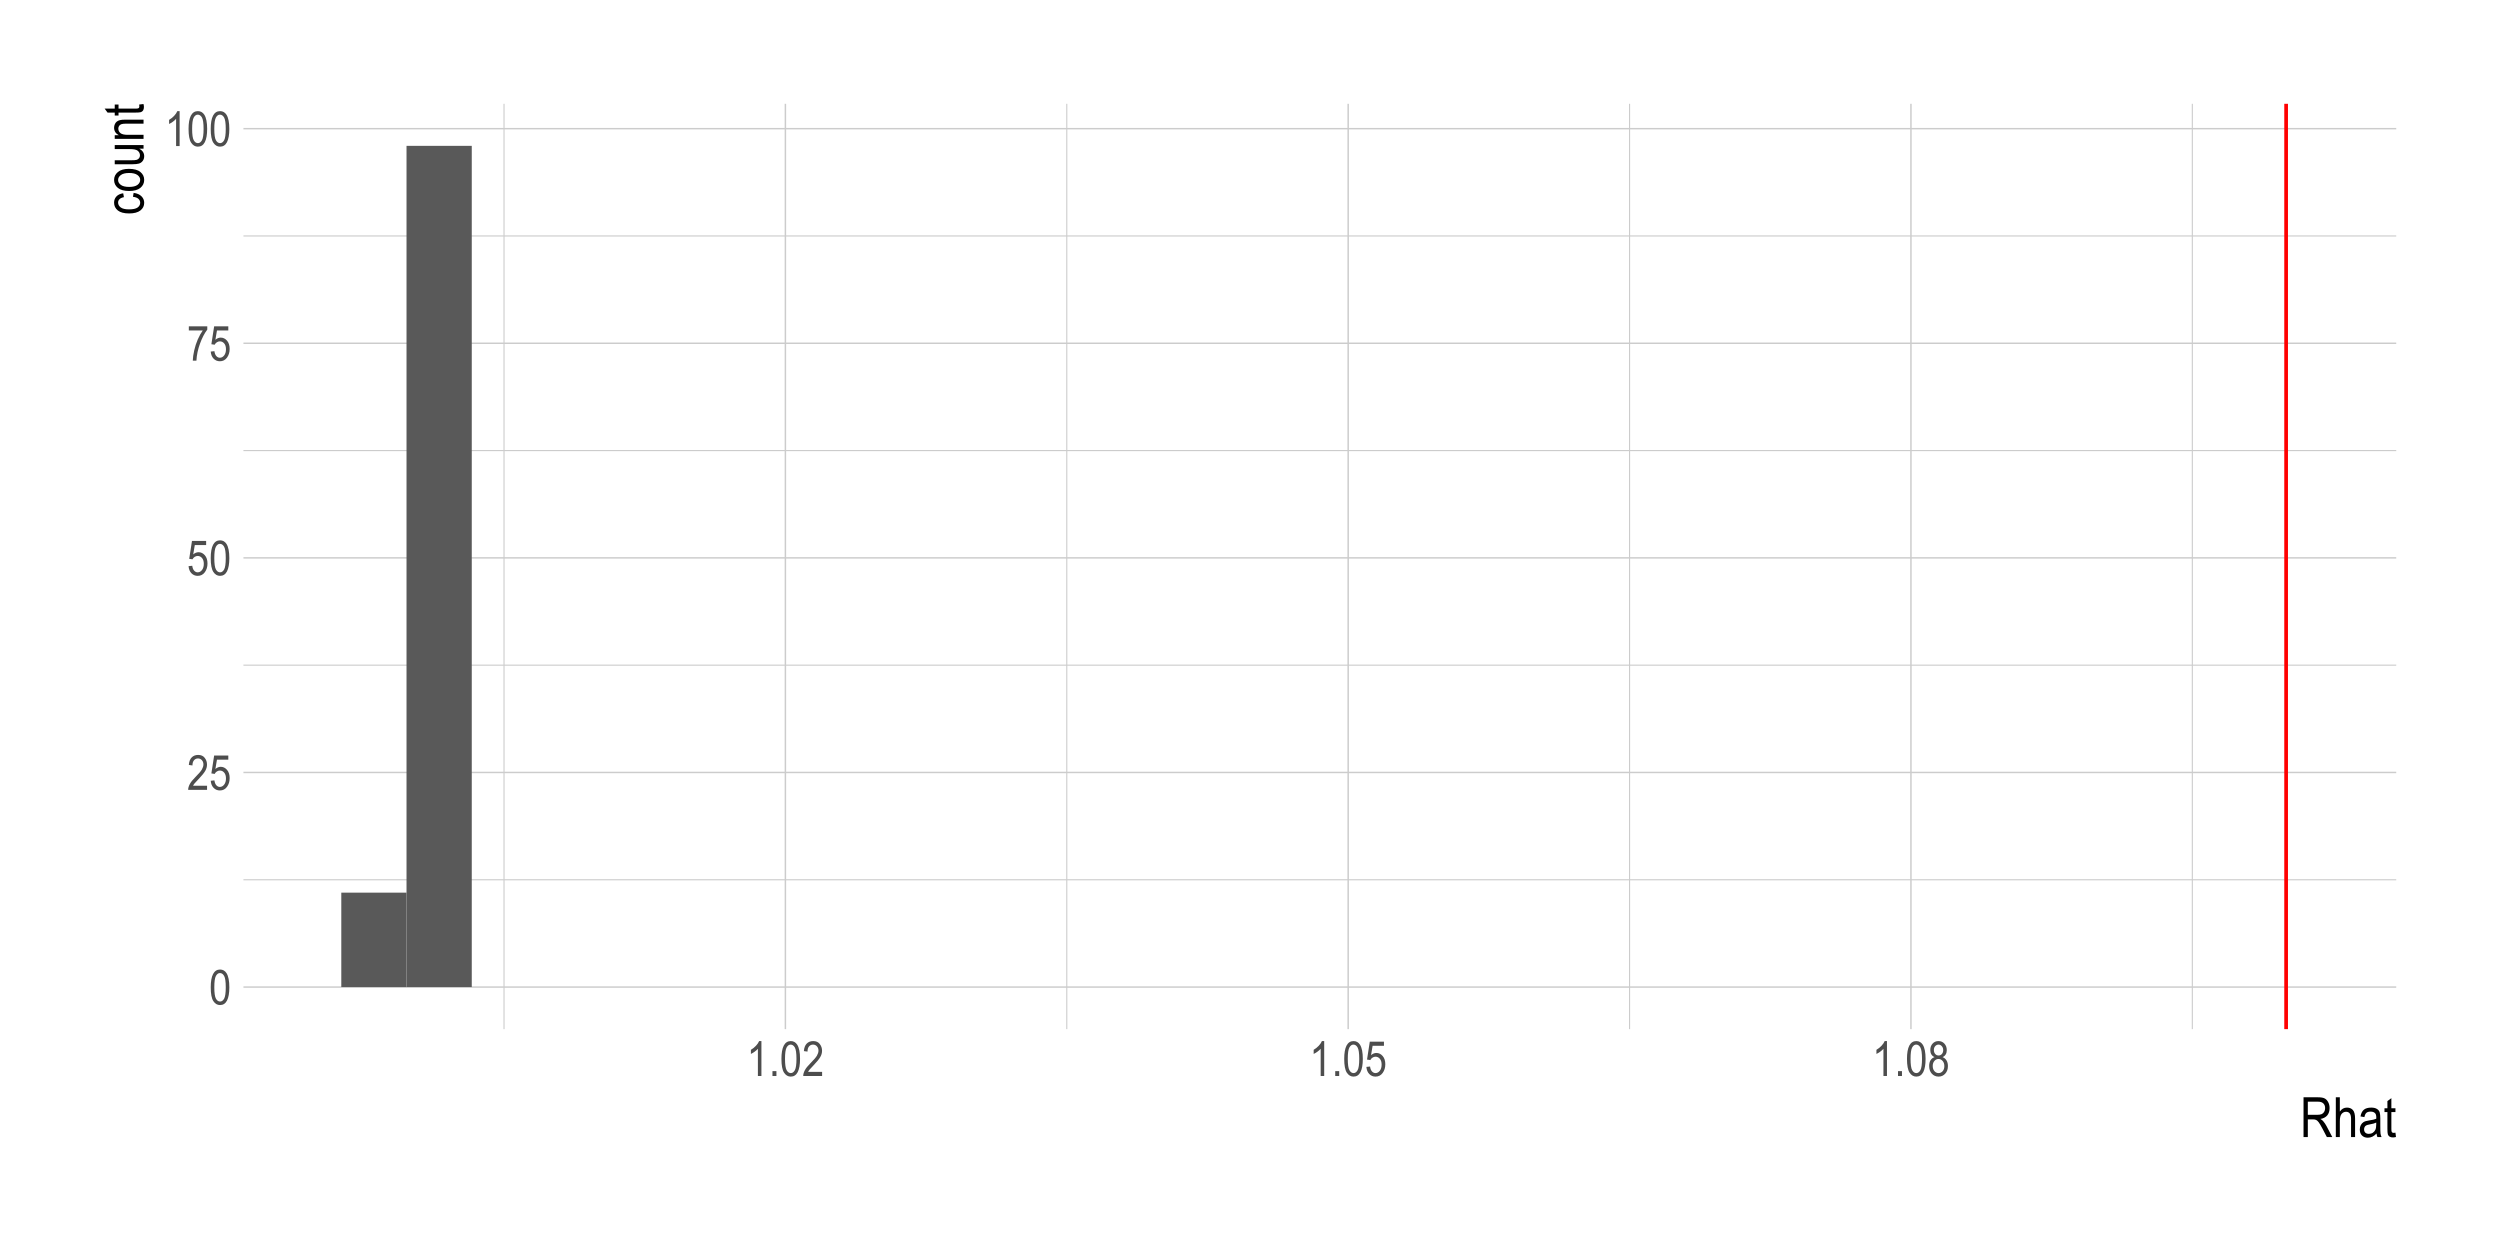 <?xml version="1.0" encoding="UTF-8"?>
<svg xmlns="http://www.w3.org/2000/svg" xmlns:xlink="http://www.w3.org/1999/xlink" width="720pt" height="360pt" viewBox="0 0 720 360" version="1.1">
<defs>
<g>
<symbol overflow="visible" id="glyph0-0">
<path style="stroke:none;" d="M 0.297 0 L 0.297 -8.75 L 2.953 -8.75 L 2.953 0 Z M 0.625 -0.359 L 2.641 -0.359 L 2.641 -8.453 L 0.625 -8.453 Z M 0.625 -0.359 "/>
</symbol>
<symbol overflow="visible" id="glyph0-1">
<path style="stroke:none;" d="M 0.453 -4.938 C 0.453 -6.625 0.676 -7.898 1.125 -8.766 C 1.582 -9.629 2.254 -10.062 3.141 -10.062 C 3.93 -10.062 4.551 -9.711 5 -9.016 C 5.539 -8.16 5.812 -6.801 5.812 -4.938 C 5.812 -3.27 5.586 -2 5.141 -1.125 C 4.691 -0.258 4.02 0.172 3.125 0.172 C 2.344 0.172 1.703 -0.207 1.203 -0.969 C 0.703 -1.738 0.453 -3.062 0.453 -4.938 Z M 1.484 -4.938 C 1.484 -3.312 1.641 -2.223 1.953 -1.672 C 2.266 -1.117 2.664 -0.844 3.156 -0.844 C 3.613 -0.844 4 -1.117 4.312 -1.672 C 4.625 -2.234 4.781 -3.32 4.781 -4.938 C 4.781 -6.57 4.625 -7.664 4.312 -8.219 C 4 -8.77 3.594 -9.047 3.094 -9.047 C 2.633 -9.047 2.25 -8.766 1.938 -8.203 C 1.633 -7.641 1.484 -6.551 1.484 -4.938 Z M 1.484 -4.938 "/>
</symbol>
<symbol overflow="visible" id="glyph0-2">
<path style="stroke:none;" d="M 5.781 -1.188 L 5.781 0 L 0.344 0 C 0.332 -0.477 0.477 -1.016 0.781 -1.609 C 1.082 -2.203 1.633 -2.898 2.438 -3.703 C 3.383 -4.641 4.004 -5.363 4.297 -5.875 C 4.586 -6.395 4.734 -6.875 4.734 -7.312 C 4.734 -7.82 4.582 -8.238 4.281 -8.562 C 3.977 -8.883 3.609 -9.047 3.172 -9.047 C 2.703 -9.047 2.316 -8.867 2.016 -8.516 C 1.723 -8.172 1.578 -7.676 1.578 -7.031 L 0.531 -7.172 C 0.602 -8.129 0.875 -8.848 1.344 -9.328 C 1.82 -9.816 2.445 -10.062 3.219 -10.062 C 4.051 -10.062 4.68 -9.781 5.109 -9.219 C 5.547 -8.656 5.766 -8.008 5.766 -7.281 C 5.766 -6.645 5.594 -6.035 5.25 -5.453 C 4.914 -4.867 4.281 -4.086 3.344 -3.109 C 2.738 -2.492 2.348 -2.07 2.172 -1.844 C 1.992 -1.625 1.852 -1.406 1.75 -1.188 Z M 5.781 -1.188 "/>
</symbol>
<symbol overflow="visible" id="glyph0-3">
<path style="stroke:none;" d="M 0.453 -2.625 L 1.516 -2.734 C 1.598 -2.098 1.785 -1.625 2.078 -1.312 C 2.367 -1 2.703 -0.844 3.078 -0.844 C 3.555 -0.844 3.969 -1.062 4.312 -1.5 C 4.664 -1.938 4.844 -2.535 4.844 -3.297 C 4.844 -4.016 4.672 -4.57 4.328 -4.969 C 3.992 -5.363 3.578 -5.562 3.078 -5.562 C 2.773 -5.562 2.488 -5.473 2.219 -5.297 C 1.945 -5.129 1.738 -4.895 1.594 -4.594 L 0.641 -4.734 L 1.438 -9.891 L 5.516 -9.891 L 5.516 -8.703 L 2.25 -8.703 L 1.797 -6.016 C 2.285 -6.43 2.801 -6.641 3.344 -6.641 C 4.031 -6.641 4.629 -6.348 5.141 -5.766 C 5.648 -5.18 5.906 -4.391 5.906 -3.391 C 5.906 -2.41 5.648 -1.57 5.141 -0.875 C 4.629 -0.176 3.945 0.172 3.094 0.172 C 2.383 0.172 1.785 -0.07 1.297 -0.562 C 0.805 -1.062 0.523 -1.75 0.453 -2.625 Z M 0.453 -2.625 "/>
</symbol>
<symbol overflow="visible" id="glyph0-4">
<path style="stroke:none;" d="M 0.531 -8.703 L 0.531 -9.891 L 5.844 -9.891 L 5.844 -8.938 C 5.051 -7.906 4.352 -6.562 3.75 -4.906 C 3.145 -3.258 2.801 -1.625 2.719 0 L 1.672 0 C 1.691 -0.844 1.828 -1.82 2.078 -2.938 C 2.328 -4.051 2.672 -5.113 3.109 -6.125 C 3.555 -7.133 4.035 -7.992 4.547 -8.703 Z M 0.531 -8.703 "/>
</symbol>
<symbol overflow="visible" id="glyph0-5">
<path style="stroke:none;" d="M 4.266 0 L 3.25 0 L 3.25 -7.844 C 3.02 -7.57 2.707 -7.289 2.312 -7 C 1.914 -6.719 1.555 -6.504 1.234 -6.359 L 1.234 -7.547 C 1.785 -7.867 2.273 -8.258 2.703 -8.719 C 3.129 -9.176 3.43 -9.625 3.609 -10.062 L 4.266 -10.062 Z M 4.266 0 "/>
</symbol>
<symbol overflow="visible" id="glyph0-6">
<path style="stroke:none;" d="M 1.062 0 L 1.062 -1.406 L 2.203 -1.406 L 2.203 0 Z M 1.062 0 "/>
</symbol>
<symbol overflow="visible" id="glyph0-7">
<path style="stroke:none;" d="M 2.016 -5.438 C 1.609 -5.613 1.301 -5.875 1.094 -6.219 C 0.883 -6.562 0.781 -6.984 0.781 -7.484 C 0.781 -8.242 1.004 -8.863 1.453 -9.344 C 1.898 -9.82 2.461 -10.062 3.141 -10.062 C 3.828 -10.062 4.395 -9.816 4.844 -9.328 C 5.301 -8.836 5.531 -8.207 5.531 -7.438 C 5.531 -6.957 5.426 -6.551 5.219 -6.219 C 5.02 -5.883 4.723 -5.625 4.328 -5.438 C 4.816 -5.238 5.191 -4.922 5.453 -4.484 C 5.723 -4.047 5.859 -3.504 5.859 -2.859 C 5.859 -1.961 5.598 -1.234 5.078 -0.672 C 4.566 -0.109 3.93 0.172 3.172 0.172 C 2.391 0.172 1.738 -0.109 1.219 -0.672 C 0.707 -1.234 0.453 -1.973 0.453 -2.891 C 0.453 -3.555 0.586 -4.109 0.859 -4.547 C 1.141 -4.984 1.523 -5.281 2.016 -5.438 Z M 1.812 -7.516 C 1.812 -7.023 1.941 -6.633 2.203 -6.344 C 2.461 -6.051 2.785 -5.906 3.172 -5.906 C 3.535 -5.906 3.848 -6.047 4.109 -6.328 C 4.367 -6.617 4.5 -6.992 4.5 -7.453 C 4.5 -7.922 4.363 -8.301 4.094 -8.594 C 3.832 -8.895 3.52 -9.047 3.156 -9.047 C 2.789 -9.047 2.473 -8.898 2.203 -8.609 C 1.941 -8.316 1.812 -7.953 1.812 -7.516 Z M 1.484 -2.891 C 1.484 -2.273 1.645 -1.781 1.969 -1.406 C 2.301 -1.031 2.703 -0.844 3.172 -0.844 C 3.629 -0.844 4.02 -1.023 4.344 -1.391 C 4.664 -1.754 4.828 -2.238 4.828 -2.844 C 4.828 -3.469 4.66 -3.969 4.328 -4.344 C 3.992 -4.719 3.598 -4.906 3.141 -4.906 C 2.68 -4.906 2.289 -4.719 1.969 -4.344 C 1.645 -3.969 1.484 -3.484 1.484 -2.891 Z M 1.484 -2.891 "/>
</symbol>
<symbol overflow="visible" id="glyph1-0">
<path style="stroke:none;" d="M 0.344 0 L 0.344 -10 L 3.391 -10 L 3.391 0 Z M 0.719 -0.422 L 3.031 -0.422 L 3.031 -9.672 L 0.719 -9.672 Z M 0.719 -0.422 "/>
</symbol>
<symbol overflow="visible" id="glyph1-1">
<path style="stroke:none;" d="M 1.016 0 L 1.016 -11.453 L 5.172 -11.453 C 6.047 -11.453 6.688 -11.344 7.094 -11.125 C 7.508 -10.914 7.848 -10.562 8.109 -10.062 C 8.379 -9.57 8.516 -9 8.516 -8.344 C 8.516 -7.477 8.289 -6.773 7.844 -6.234 C 7.395 -5.703 6.738 -5.363 5.875 -5.219 C 6.227 -5.008 6.492 -4.797 6.672 -4.578 C 7.047 -4.141 7.375 -3.656 7.656 -3.125 L 9.297 0 L 7.734 0 L 6.484 -2.391 C 5.992 -3.316 5.625 -3.941 5.375 -4.266 C 5.133 -4.586 4.895 -4.805 4.656 -4.922 C 4.426 -5.035 4.102 -5.094 3.688 -5.094 L 2.25 -5.094 L 2.25 0 Z M 2.25 -6.406 L 4.922 -6.406 C 5.504 -6.406 5.945 -6.473 6.25 -6.609 C 6.551 -6.754 6.789 -6.977 6.969 -7.281 C 7.145 -7.582 7.234 -7.93 7.234 -8.328 C 7.234 -8.91 7.062 -9.363 6.719 -9.688 C 6.383 -10.02 5.883 -10.188 5.219 -10.188 L 2.25 -10.188 Z M 2.25 -6.406 "/>
</symbol>
<symbol overflow="visible" id="glyph1-2">
<path style="stroke:none;" d="M 0.844 0 L 0.844 -11.453 L 2 -11.453 L 2 -7.344 C 2.27 -7.727 2.57 -8.016 2.906 -8.203 C 3.25 -8.391 3.629 -8.484 4.047 -8.484 C 4.766 -8.484 5.332 -8.254 5.75 -7.797 C 6.176 -7.336 6.391 -6.492 6.391 -5.266 L 6.391 0 L 5.234 0 L 5.234 -5.266 C 5.234 -5.984 5.102 -6.5 4.844 -6.812 C 4.594 -7.125 4.242 -7.281 3.797 -7.281 C 3.297 -7.281 2.867 -7.078 2.516 -6.672 C 2.172 -6.273 2 -5.566 2 -4.547 L 2 0 Z M 0.844 0 "/>
</symbol>
<symbol overflow="visible" id="glyph1-3">
<path style="stroke:none;" d="M 5.281 -1.031 C 4.895 -0.625 4.492 -0.316 4.078 -0.109 C 3.66 0.086 3.227 0.188 2.781 0.188 C 2.07 0.188 1.504 -0.023 1.078 -0.453 C 0.66 -0.879 0.453 -1.457 0.453 -2.188 C 0.453 -2.664 0.551 -3.086 0.75 -3.453 C 0.945 -3.828 1.219 -4.117 1.562 -4.328 C 1.906 -4.535 2.426 -4.688 3.125 -4.781 C 4.062 -4.914 4.75 -5.078 5.188 -5.266 L 5.203 -5.625 C 5.203 -6.195 5.098 -6.598 4.891 -6.828 C 4.609 -7.16 4.172 -7.328 3.578 -7.328 C 3.035 -7.328 2.629 -7.211 2.359 -6.984 C 2.098 -6.766 1.906 -6.352 1.781 -5.75 L 0.656 -5.938 C 0.812 -6.82 1.133 -7.469 1.625 -7.875 C 2.125 -8.281 2.832 -8.484 3.75 -8.484 C 4.457 -8.484 5.016 -8.348 5.422 -8.078 C 5.828 -7.816 6.082 -7.488 6.188 -7.094 C 6.301 -6.695 6.359 -6.117 6.359 -5.359 L 6.359 -3.484 C 6.359 -2.172 6.379 -1.344 6.422 -1 C 6.473 -0.656 6.57 -0.32 6.719 0 L 5.516 0 C 5.398 -0.289 5.32 -0.633 5.281 -1.031 Z M 5.188 -4.172 C 4.77 -3.961 4.145 -3.785 3.312 -3.641 C 2.82 -3.555 2.477 -3.457 2.281 -3.344 C 2.094 -3.238 1.945 -3.086 1.844 -2.891 C 1.738 -2.703 1.688 -2.477 1.688 -2.219 C 1.688 -1.82 1.805 -1.504 2.047 -1.266 C 2.297 -1.035 2.633 -0.922 3.062 -0.922 C 3.477 -0.922 3.852 -1.023 4.188 -1.234 C 4.52 -1.453 4.77 -1.738 4.938 -2.094 C 5.102 -2.445 5.188 -2.969 5.188 -3.656 Z M 5.188 -4.172 "/>
</symbol>
<symbol overflow="visible" id="glyph1-4">
<path style="stroke:none;" d="M 3.422 -1.266 L 3.578 -0.016 C 3.254 0.066 2.969 0.109 2.719 0.109 C 2.312 0.109 1.984 0.031 1.734 -0.125 C 1.492 -0.289 1.328 -0.508 1.234 -0.781 C 1.148 -1.062 1.109 -1.613 1.109 -2.438 L 1.109 -7.203 L 0.266 -7.203 L 0.266 -8.297 L 1.109 -8.297 L 1.109 -10.359 L 2.25 -11.203 L 2.25 -8.297 L 3.422 -8.297 L 3.422 -7.203 L 2.25 -7.203 L 2.25 -2.359 C 2.25 -1.91 2.285 -1.617 2.359 -1.484 C 2.453 -1.297 2.633 -1.203 2.906 -1.203 C 3.039 -1.203 3.211 -1.223 3.422 -1.266 Z M 3.422 -1.266 "/>
</symbol>
<symbol overflow="visible" id="glyph2-0">
<path style="stroke:none;" d="M 0 -0.344 L -10 -0.344 L -10 -3.391 L 0 -3.391 Z M -0.422 -0.719 L -0.422 -3.031 L -9.672 -3.031 L -9.672 -0.719 Z M -0.422 -0.719 "/>
</symbol>
<symbol overflow="visible" id="glyph2-1">
<path style="stroke:none;" d="M -3.047 -5.312 L -2.859 -6.438 C -1.867 -6.312 -1.113 -5.984 -0.594 -5.453 C -0.07 -4.93 0.188 -4.305 0.188 -3.578 C 0.188 -2.68 -0.176 -1.945 -0.906 -1.375 C -1.645 -0.801 -2.727 -0.516 -4.156 -0.516 C -5.602 -0.516 -6.688 -0.801 -7.406 -1.375 C -8.125 -1.957 -8.484 -2.707 -8.484 -3.625 C -8.484 -4.32 -8.266 -4.91 -7.828 -5.391 C -7.391 -5.879 -6.734 -6.191 -5.859 -6.328 L -5.656 -5.203 C -6.219 -5.098 -6.633 -4.91 -6.906 -4.641 C -7.188 -4.367 -7.328 -4.039 -7.328 -3.656 C -7.328 -3.094 -7.078 -2.625 -6.578 -2.25 C -6.078 -1.875 -5.281 -1.688 -4.188 -1.688 C -3.051 -1.688 -2.227 -1.863 -1.719 -2.219 C -1.219 -2.582 -0.969 -3.039 -0.969 -3.594 C -0.969 -4.031 -1.133 -4.406 -1.469 -4.719 C -1.812 -5.031 -2.336 -5.227 -3.047 -5.312 Z M -3.047 -5.312 "/>
</symbol>
<symbol overflow="visible" id="glyph2-2">
<path style="stroke:none;" d="M -4.156 -0.422 C -5.582 -0.422 -6.66 -0.719 -7.391 -1.312 C -8.117 -1.914 -8.484 -2.68 -8.484 -3.609 C -8.484 -4.516 -8.117 -5.27 -7.391 -5.875 C -6.66 -6.488 -5.609 -6.797 -4.234 -6.797 C -2.742 -6.797 -1.633 -6.492 -0.906 -5.891 C -0.176 -5.297 0.188 -4.535 0.188 -3.609 C 0.188 -2.691 -0.176 -1.93 -0.906 -1.328 C -1.645 -0.723 -2.727 -0.422 -4.156 -0.422 Z M -4.156 -1.594 C -3.082 -1.594 -2.281 -1.785 -1.75 -2.172 C -1.227 -2.566 -0.969 -3.055 -0.969 -3.641 C -0.969 -4.18 -1.234 -4.645 -1.766 -5.031 C -2.297 -5.414 -3.094 -5.609 -4.156 -5.609 C -5.219 -5.609 -6.008 -5.41 -6.531 -5.016 C -7.062 -4.629 -7.328 -4.148 -7.328 -3.578 C -7.328 -3.023 -7.062 -2.555 -6.531 -2.172 C -6.008 -1.785 -5.219 -1.594 -4.156 -1.594 Z M -4.156 -1.594 "/>
</symbol>
<symbol overflow="visible" id="glyph2-3">
<path style="stroke:none;" d="M 0 -5.312 L -1.219 -5.312 C -0.75 -5.039 -0.395 -4.723 -0.156 -4.359 C 0.07 -4.004 0.188 -3.602 0.188 -3.156 C 0.188 -2.613 0.039 -2.148 -0.25 -1.766 C -0.539 -1.391 -0.906 -1.141 -1.344 -1.016 C -1.789 -0.891 -2.395 -0.828 -3.156 -0.828 L -8.297 -0.828 L -8.297 -1.969 L -3.703 -1.969 C -2.848 -1.969 -2.273 -2.008 -1.984 -2.094 C -1.691 -2.188 -1.457 -2.348 -1.281 -2.578 C -1.113 -2.805 -1.031 -3.07 -1.031 -3.375 C -1.031 -3.926 -1.254 -4.379 -1.703 -4.734 C -2.098 -5.035 -2.816 -5.188 -3.859 -5.188 L -8.297 -5.188 L -8.297 -6.344 L 0 -6.344 Z M 0 -5.312 "/>
</symbol>
<symbol overflow="visible" id="glyph2-4">
<path style="stroke:none;" d="M 0 -0.844 L -8.297 -0.844 L -8.297 -1.891 L -7.125 -1.891 C -7.582 -2.141 -7.922 -2.441 -8.141 -2.797 C -8.367 -3.16 -8.484 -3.578 -8.484 -4.047 C -8.484 -4.41 -8.41 -4.75 -8.266 -5.062 C -8.129 -5.375 -7.941 -5.625 -7.703 -5.812 C -7.473 -6 -7.172 -6.141 -6.797 -6.234 C -6.43 -6.328 -5.867 -6.375 -5.109 -6.375 L 0 -6.375 L 0 -5.219 L -5.047 -5.219 C -5.66 -5.219 -6.109 -5.164 -6.391 -5.062 C -6.672 -4.957 -6.883 -4.797 -7.031 -4.578 C -7.188 -4.359 -7.266 -4.102 -7.266 -3.812 C -7.266 -3.258 -7.055 -2.816 -6.641 -2.484 C -6.234 -2.16 -5.531 -2 -4.531 -2 L 0 -2 Z M 0 -0.844 "/>
</symbol>
<symbol overflow="visible" id="glyph2-5">
<path style="stroke:none;" d="M -1.266 -3.422 L -0.016 -3.578 C 0.066 -3.254 0.109 -2.969 0.109 -2.719 C 0.109 -2.312 0.031 -1.984 -0.125 -1.734 C -0.289 -1.492 -0.508 -1.328 -0.781 -1.234 C -1.062 -1.148 -1.613 -1.109 -2.438 -1.109 L -7.203 -1.109 L -7.203 -0.266 L -8.297 -0.266 L -8.297 -1.109 L -10.359 -1.109 L -11.203 -2.25 L -8.297 -2.25 L -8.297 -3.422 L -7.203 -3.422 L -7.203 -2.25 L -2.359 -2.25 C -1.91 -2.25 -1.617 -2.285 -1.484 -2.359 C -1.297 -2.453 -1.203 -2.633 -1.203 -2.906 C -1.203 -3.039 -1.223 -3.211 -1.266 -3.422 Z M -1.266 -3.422 "/>
</symbol>
</g>
<clipPath id="clip1">
  <path d="M 70.109 253 L 691 253 L 691 254 L 70.109 254 Z M 70.109 253 "/>
</clipPath>
<clipPath id="clip2">
  <path d="M 70.109 191 L 691 191 L 691 192 L 70.109 192 Z M 70.109 191 "/>
</clipPath>
<clipPath id="clip3">
  <path d="M 70.109 129 L 691 129 L 691 130 L 70.109 130 Z M 70.109 129 "/>
</clipPath>
<clipPath id="clip4">
  <path d="M 70.109 67 L 691 67 L 691 69 L 70.109 69 Z M 70.109 67 "/>
</clipPath>
<clipPath id="clip5">
  <path d="M 144 29.887 L 146 29.887 L 146 297 L 144 297 Z M 144 29.887 "/>
</clipPath>
<clipPath id="clip6">
  <path d="M 307 29.887 L 308 29.887 L 308 297 L 307 297 Z M 307 29.887 "/>
</clipPath>
<clipPath id="clip7">
  <path d="M 469 29.887 L 470 29.887 L 470 297 L 469 297 Z M 469 29.887 "/>
</clipPath>
<clipPath id="clip8">
  <path d="M 631 29.887 L 632 29.887 L 632 297 L 631 297 Z M 631 29.887 "/>
</clipPath>
<clipPath id="clip9">
  <path d="M 70.109 284 L 691 284 L 691 285 L 70.109 285 Z M 70.109 284 "/>
</clipPath>
<clipPath id="clip10">
  <path d="M 70.109 222 L 691 222 L 691 223 L 70.109 223 Z M 70.109 222 "/>
</clipPath>
<clipPath id="clip11">
  <path d="M 70.109 160 L 691 160 L 691 161 L 70.109 161 Z M 70.109 160 "/>
</clipPath>
<clipPath id="clip12">
  <path d="M 70.109 98 L 691 98 L 691 100 L 70.109 100 Z M 70.109 98 "/>
</clipPath>
<clipPath id="clip13">
  <path d="M 70.109 36 L 691 36 L 691 38 L 70.109 38 Z M 70.109 36 "/>
</clipPath>
<clipPath id="clip14">
  <path d="M 225 29.887 L 227 29.887 L 227 297 L 225 297 Z M 225 29.887 "/>
</clipPath>
<clipPath id="clip15">
  <path d="M 388 29.887 L 389 29.887 L 389 297 L 388 297 Z M 388 29.887 "/>
</clipPath>
<clipPath id="clip16">
  <path d="M 550 29.887 L 551 29.887 L 551 297 L 550 297 Z M 550 29.887 "/>
</clipPath>
<clipPath id="clip17">
  <path d="M 657 29.887 L 659 29.887 L 659 297 L 657 297 Z M 657 29.887 "/>
</clipPath>
</defs>
<g id="surface56">
<rect x="0" y="0" width="720" height="360" style="fill:rgb(100%,100%,100%);fill-opacity:1;stroke:none;"/>
<g clip-path="url(#clip1)" clip-rule="nonzero">
<path style="fill:none;stroke-width:0.32;stroke-linecap:butt;stroke-linejoin:round;stroke:rgb(80%,80%,80%);stroke-opacity:1;stroke-miterlimit:10;" d="M 70.109 253.375 L 690.113 253.375 "/>
</g>
<g clip-path="url(#clip2)" clip-rule="nonzero">
<path style="fill:none;stroke-width:0.32;stroke-linecap:butt;stroke-linejoin:round;stroke:rgb(80%,80%,80%);stroke-opacity:1;stroke-miterlimit:10;" d="M 70.109 191.57 L 690.113 191.57 "/>
</g>
<g clip-path="url(#clip3)" clip-rule="nonzero">
<path style="fill:none;stroke-width:0.32;stroke-linecap:butt;stroke-linejoin:round;stroke:rgb(80%,80%,80%);stroke-opacity:1;stroke-miterlimit:10;" d="M 70.109 129.766 L 690.113 129.766 "/>
</g>
<g clip-path="url(#clip4)" clip-rule="nonzero">
<path style="fill:none;stroke-width:0.32;stroke-linecap:butt;stroke-linejoin:round;stroke:rgb(80%,80%,80%);stroke-opacity:1;stroke-miterlimit:10;" d="M 70.109 67.961 L 690.113 67.961 "/>
</g>
<g clip-path="url(#clip5)" clip-rule="nonzero">
<path style="fill:none;stroke-width:0.32;stroke-linecap:butt;stroke-linejoin:round;stroke:rgb(80%,80%,80%);stroke-opacity:1;stroke-miterlimit:10;" d="M 145.156 296.391 L 145.156 29.887 "/>
</g>
<g clip-path="url(#clip6)" clip-rule="nonzero">
<path style="fill:none;stroke-width:0.32;stroke-linecap:butt;stroke-linejoin:round;stroke:rgb(80%,80%,80%);stroke-opacity:1;stroke-miterlimit:10;" d="M 307.234 296.391 L 307.234 29.887 "/>
</g>
<g clip-path="url(#clip7)" clip-rule="nonzero">
<path style="fill:none;stroke-width:0.32;stroke-linecap:butt;stroke-linejoin:round;stroke:rgb(80%,80%,80%);stroke-opacity:1;stroke-miterlimit:10;" d="M 469.312 296.391 L 469.312 29.887 "/>
</g>
<g clip-path="url(#clip8)" clip-rule="nonzero">
<path style="fill:none;stroke-width:0.32;stroke-linecap:butt;stroke-linejoin:round;stroke:rgb(80%,80%,80%);stroke-opacity:1;stroke-miterlimit:10;" d="M 631.391 296.391 L 631.391 29.887 "/>
</g>
<g clip-path="url(#clip9)" clip-rule="nonzero">
<path style="fill:none;stroke-width:0.427;stroke-linecap:butt;stroke-linejoin:round;stroke:rgb(80%,80%,80%);stroke-opacity:1;stroke-miterlimit:10;" d="M 70.109 284.277 L 690.113 284.277 "/>
</g>
<g clip-path="url(#clip10)" clip-rule="nonzero">
<path style="fill:none;stroke-width:0.427;stroke-linecap:butt;stroke-linejoin:round;stroke:rgb(80%,80%,80%);stroke-opacity:1;stroke-miterlimit:10;" d="M 70.109 222.473 L 690.113 222.473 "/>
</g>
<g clip-path="url(#clip11)" clip-rule="nonzero">
<path style="fill:none;stroke-width:0.427;stroke-linecap:butt;stroke-linejoin:round;stroke:rgb(80%,80%,80%);stroke-opacity:1;stroke-miterlimit:10;" d="M 70.109 160.668 L 690.113 160.668 "/>
</g>
<g clip-path="url(#clip12)" clip-rule="nonzero">
<path style="fill:none;stroke-width:0.427;stroke-linecap:butt;stroke-linejoin:round;stroke:rgb(80%,80%,80%);stroke-opacity:1;stroke-miterlimit:10;" d="M 70.109 98.863 L 690.113 98.863 "/>
</g>
<g clip-path="url(#clip13)" clip-rule="nonzero">
<path style="fill:none;stroke-width:0.427;stroke-linecap:butt;stroke-linejoin:round;stroke:rgb(80%,80%,80%);stroke-opacity:1;stroke-miterlimit:10;" d="M 70.109 37.059 L 690.113 37.059 "/>
</g>
<g clip-path="url(#clip14)" clip-rule="nonzero">
<path style="fill:none;stroke-width:0.427;stroke-linecap:butt;stroke-linejoin:round;stroke:rgb(80%,80%,80%);stroke-opacity:1;stroke-miterlimit:10;" d="M 226.195 296.391 L 226.195 29.887 "/>
</g>
<g clip-path="url(#clip15)" clip-rule="nonzero">
<path style="fill:none;stroke-width:0.427;stroke-linecap:butt;stroke-linejoin:round;stroke:rgb(80%,80%,80%);stroke-opacity:1;stroke-miterlimit:10;" d="M 388.273 296.391 L 388.273 29.887 "/>
</g>
<g clip-path="url(#clip16)" clip-rule="nonzero">
<path style="fill:none;stroke-width:0.427;stroke-linecap:butt;stroke-linejoin:round;stroke:rgb(80%,80%,80%);stroke-opacity:1;stroke-miterlimit:10;" d="M 550.352 296.391 L 550.352 29.887 "/>
</g>
<path style=" stroke:none;fill-rule:nonzero;fill:rgb(34.902%,34.902%,34.902%);fill-opacity:1;" d="M 98.293 284.277 L 117.082 284.277 L 117.082 257.082 L 98.293 257.082 Z M 98.293 284.277 "/>
<path style=" stroke:none;fill-rule:nonzero;fill:rgb(34.902%,34.902%,34.902%);fill-opacity:1;" d="M 117.078 284.277 L 135.867 284.277 L 135.867 42.004 L 117.078 42.004 Z M 117.078 284.277 "/>
<g clip-path="url(#clip17)" clip-rule="nonzero">
<path style="fill:none;stroke-width:1.067;stroke-linecap:butt;stroke-linejoin:round;stroke:rgb(100%,0%,0%);stroke-opacity:1;stroke-miterlimit:10;" d="M 658.402 296.391 L 658.402 29.887 "/>
</g>
<g style="fill:rgb(30.196%,30.196%,30.196%);fill-opacity:1;">
  <use xlink:href="#glyph0-1" x="60.238" y="289.285"/>
</g>
<g style="fill:rgb(30.196%,30.196%,30.196%);fill-opacity:1;">
  <use xlink:href="#glyph0-2" x="53.852" y="227.48"/>
  <use xlink:href="#glyph0-3" x="60.236" y="227.48"/>
</g>
<g style="fill:rgb(30.196%,30.196%,30.196%);fill-opacity:1;">
  <use xlink:href="#glyph0-3" x="53.852" y="165.676"/>
  <use xlink:href="#glyph0-1" x="60.236" y="165.676"/>
</g>
<g style="fill:rgb(30.196%,30.196%,30.196%);fill-opacity:1;">
  <use xlink:href="#glyph0-4" x="53.852" y="103.871"/>
  <use xlink:href="#glyph0-3" x="60.236" y="103.871"/>
</g>
<g style="fill:rgb(30.196%,30.196%,30.196%);fill-opacity:1;">
  <use xlink:href="#glyph0-5" x="47.465" y="42.066"/>
  <use xlink:href="#glyph0-1" x="53.85" y="42.066"/>
  <use xlink:href="#glyph0-1" x="60.234" y="42.066"/>
</g>
<g style="fill:rgb(30.196%,30.196%,30.196%);fill-opacity:1;">
  <use xlink:href="#glyph0-5" x="215.023" y="309.891"/>
  <use xlink:href="#glyph0-6" x="221.408" y="309.891"/>
  <use xlink:href="#glyph0-1" x="224.601" y="309.891"/>
  <use xlink:href="#glyph0-2" x="230.985" y="309.891"/>
</g>
<g style="fill:rgb(30.196%,30.196%,30.196%);fill-opacity:1;">
  <use xlink:href="#glyph0-5" x="377.102" y="309.891"/>
  <use xlink:href="#glyph0-6" x="383.486" y="309.891"/>
  <use xlink:href="#glyph0-1" x="386.679" y="309.891"/>
  <use xlink:href="#glyph0-3" x="393.063" y="309.891"/>
</g>
<g style="fill:rgb(30.196%,30.196%,30.196%);fill-opacity:1;">
  <use xlink:href="#glyph0-5" x="539.18" y="309.891"/>
  <use xlink:href="#glyph0-6" x="545.564" y="309.891"/>
  <use xlink:href="#glyph0-1" x="548.757" y="309.891"/>
  <use xlink:href="#glyph0-7" x="555.142" y="309.891"/>
</g>
<g style="fill:rgb(0%,0%,0%);fill-opacity:1;">
  <use xlink:href="#glyph1-1" x="662.402" y="327.473"/>
  <use xlink:href="#glyph1-2" x="671.871" y="327.473"/>
  <use xlink:href="#glyph1-3" x="679.168" y="327.473"/>
  <use xlink:href="#glyph1-4" x="686.465" y="327.473"/>
</g>
<g style="fill:rgb(0%,0%,0%);fill-opacity:1;">
  <use xlink:href="#glyph2-1" x="41.34" y="61.988"/>
  <use xlink:href="#glyph2-2" x="41.34" y="55.426"/>
  <use xlink:href="#glyph2-3" x="41.34" y="48.129"/>
  <use xlink:href="#glyph2-4" x="41.34" y="40.832"/>
  <use xlink:href="#glyph2-5" x="41.34" y="33.535"/>
</g>
</g>
</svg>
